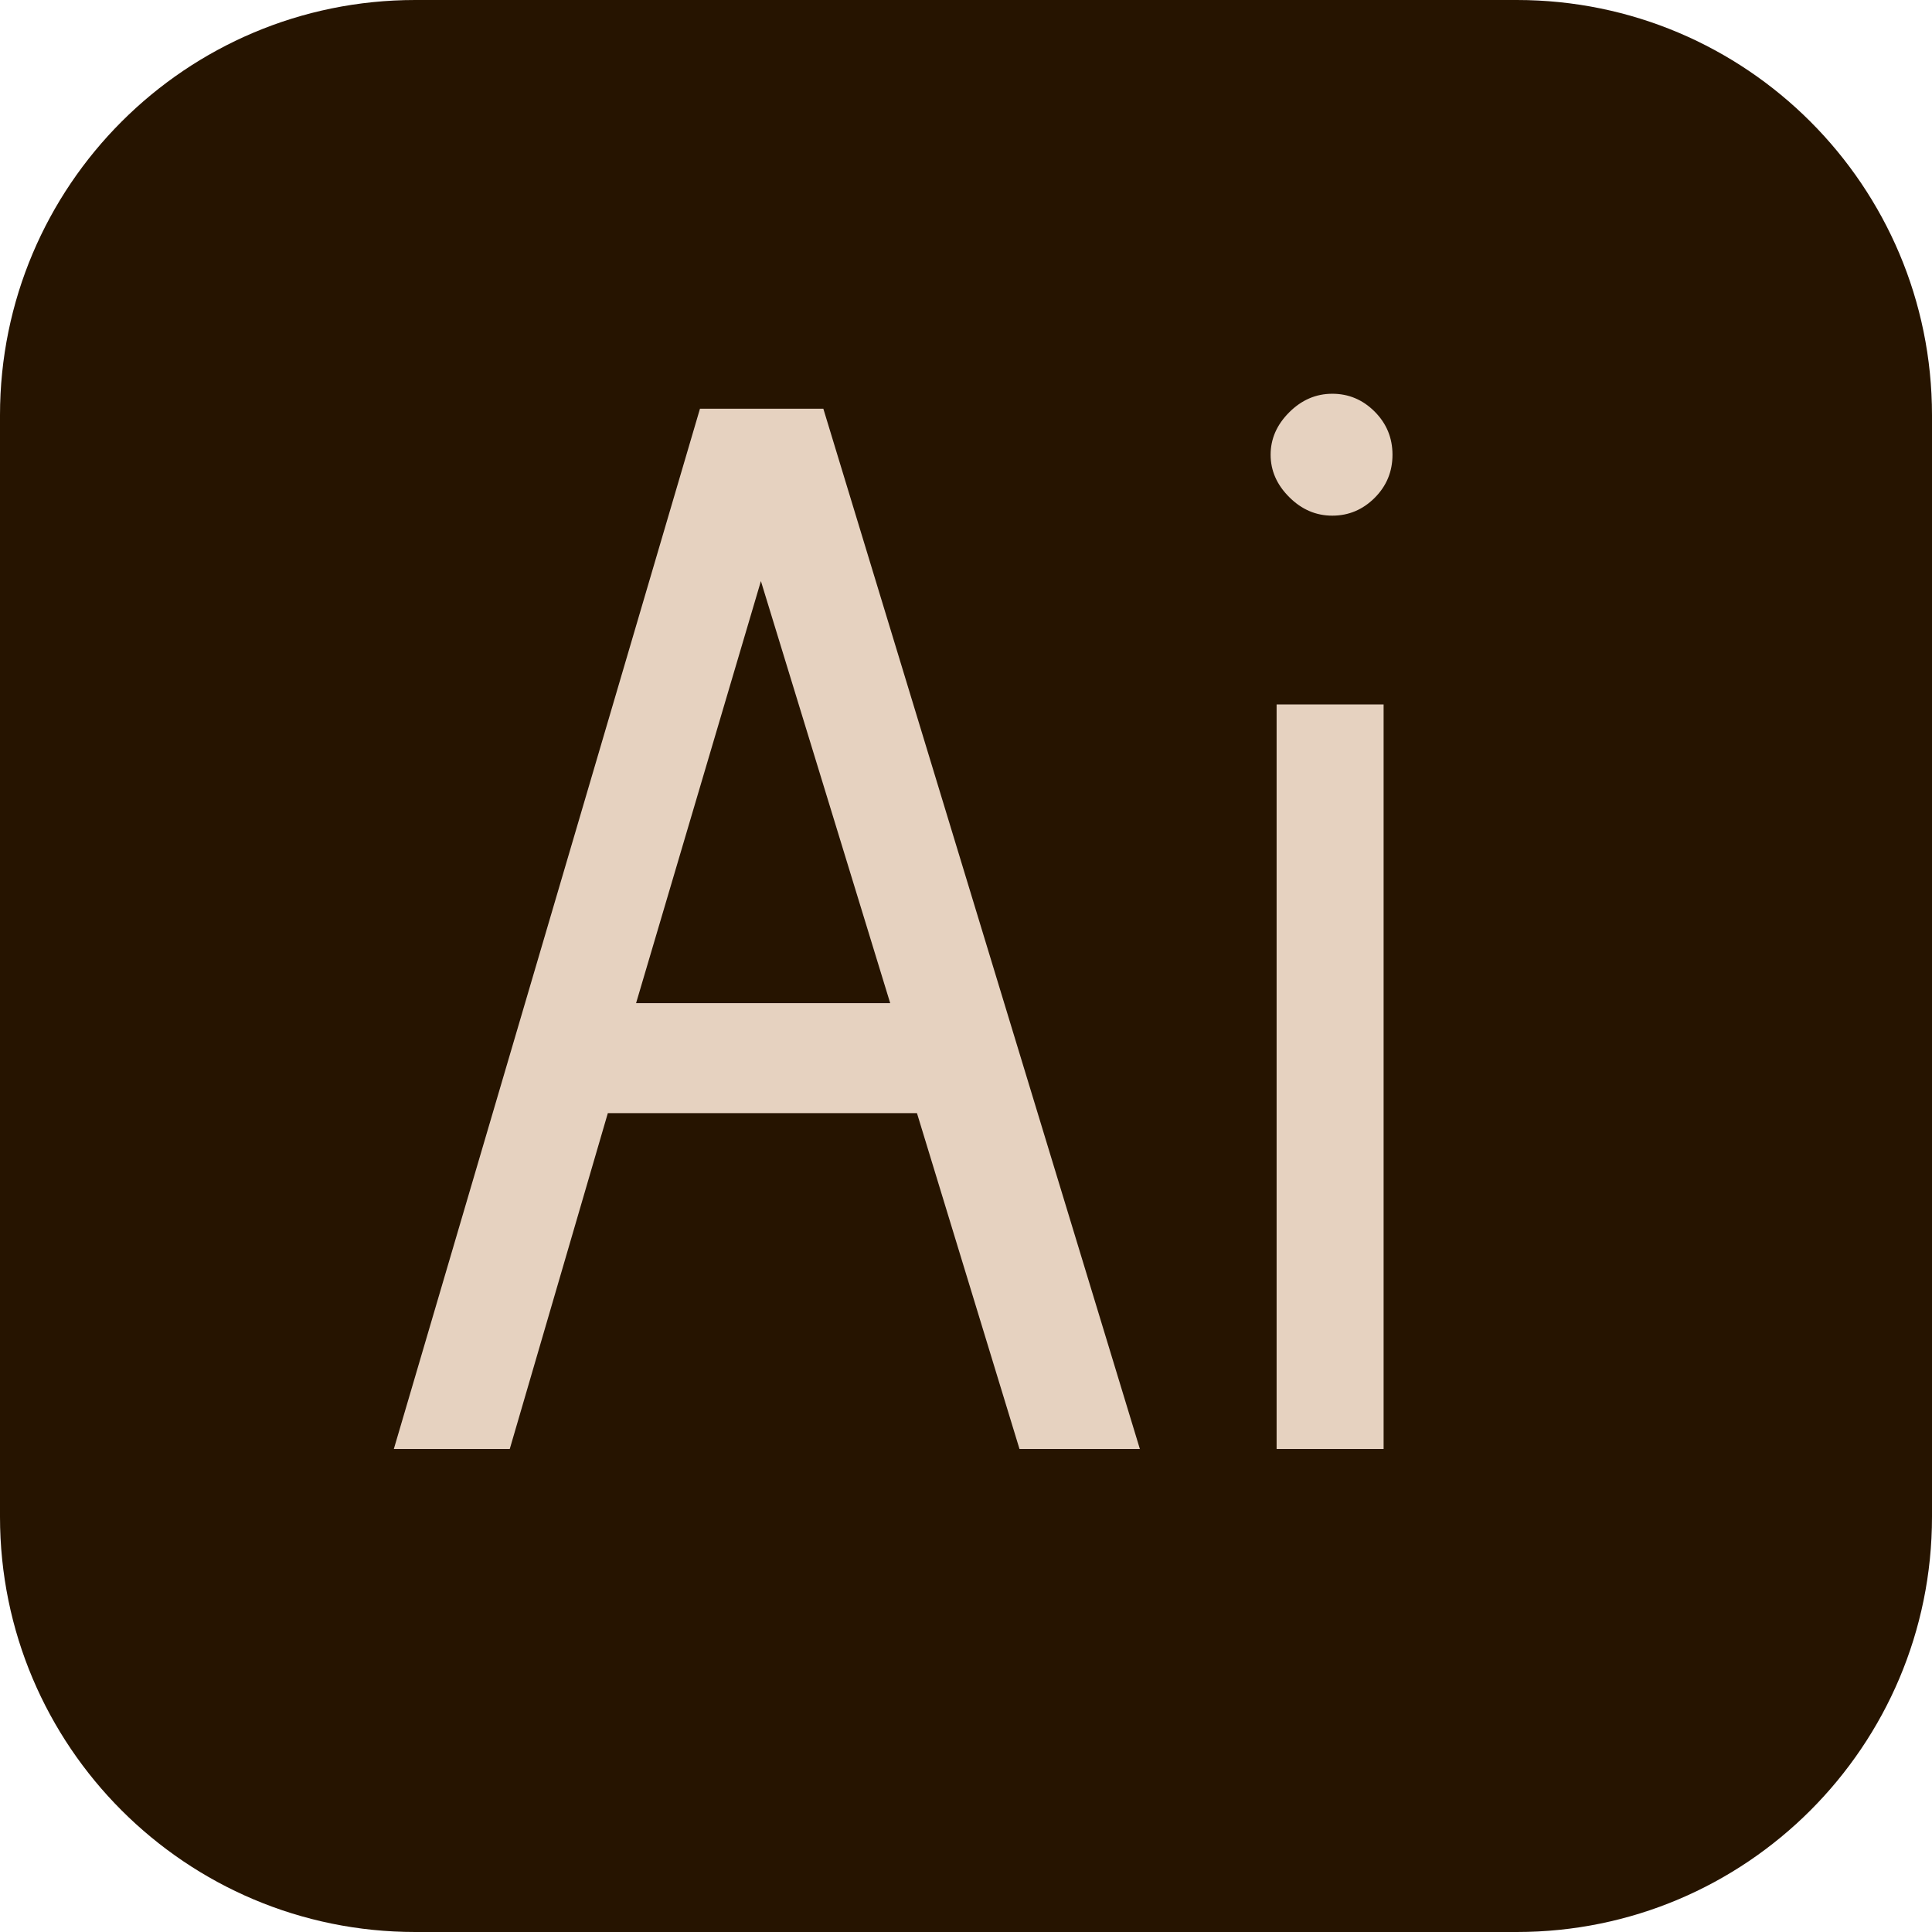 <svg xmlns="http://www.w3.org/2000/svg" viewBox="0 0 52 52" style="border:1px solid #b65a0b">
	<g>
		<path d="M40.824 52H11.176C5.003 52 0 46.997 0 40.824V11.176C0 5.003 5.003 0 11.176 0h29.649C46.997 0 52 5.003 52 11.176v29.649C52 46.997 46.997 52 40.824 52z" fill="#261400" data-original="#6d4c13" />
		<path d="M30.68 39h-3.24l-2.76-9.04h-8.32L13.72 39H10.6l8.24-28h3.32l8.52 28zm-6.72-12l-3.48-11.36L17.12 27h6.84zM37.479 12.24c0 .453-.16.84-.48 1.16-.32.319-.7.479-1.14.479-.44 0-.827-.166-1.16-.5-.334-.333-.5-.713-.5-1.14s.166-.807.5-1.141c.333-.333.72-.5 1.16-.5.44 0 .82.16 1.14.48.321.322.48.709.48 1.162zM37.24 39h-2.88V18.96h2.88V39z" fill="#e6d2c0" data-original="#ffbd2e" />
	</g>
</svg>